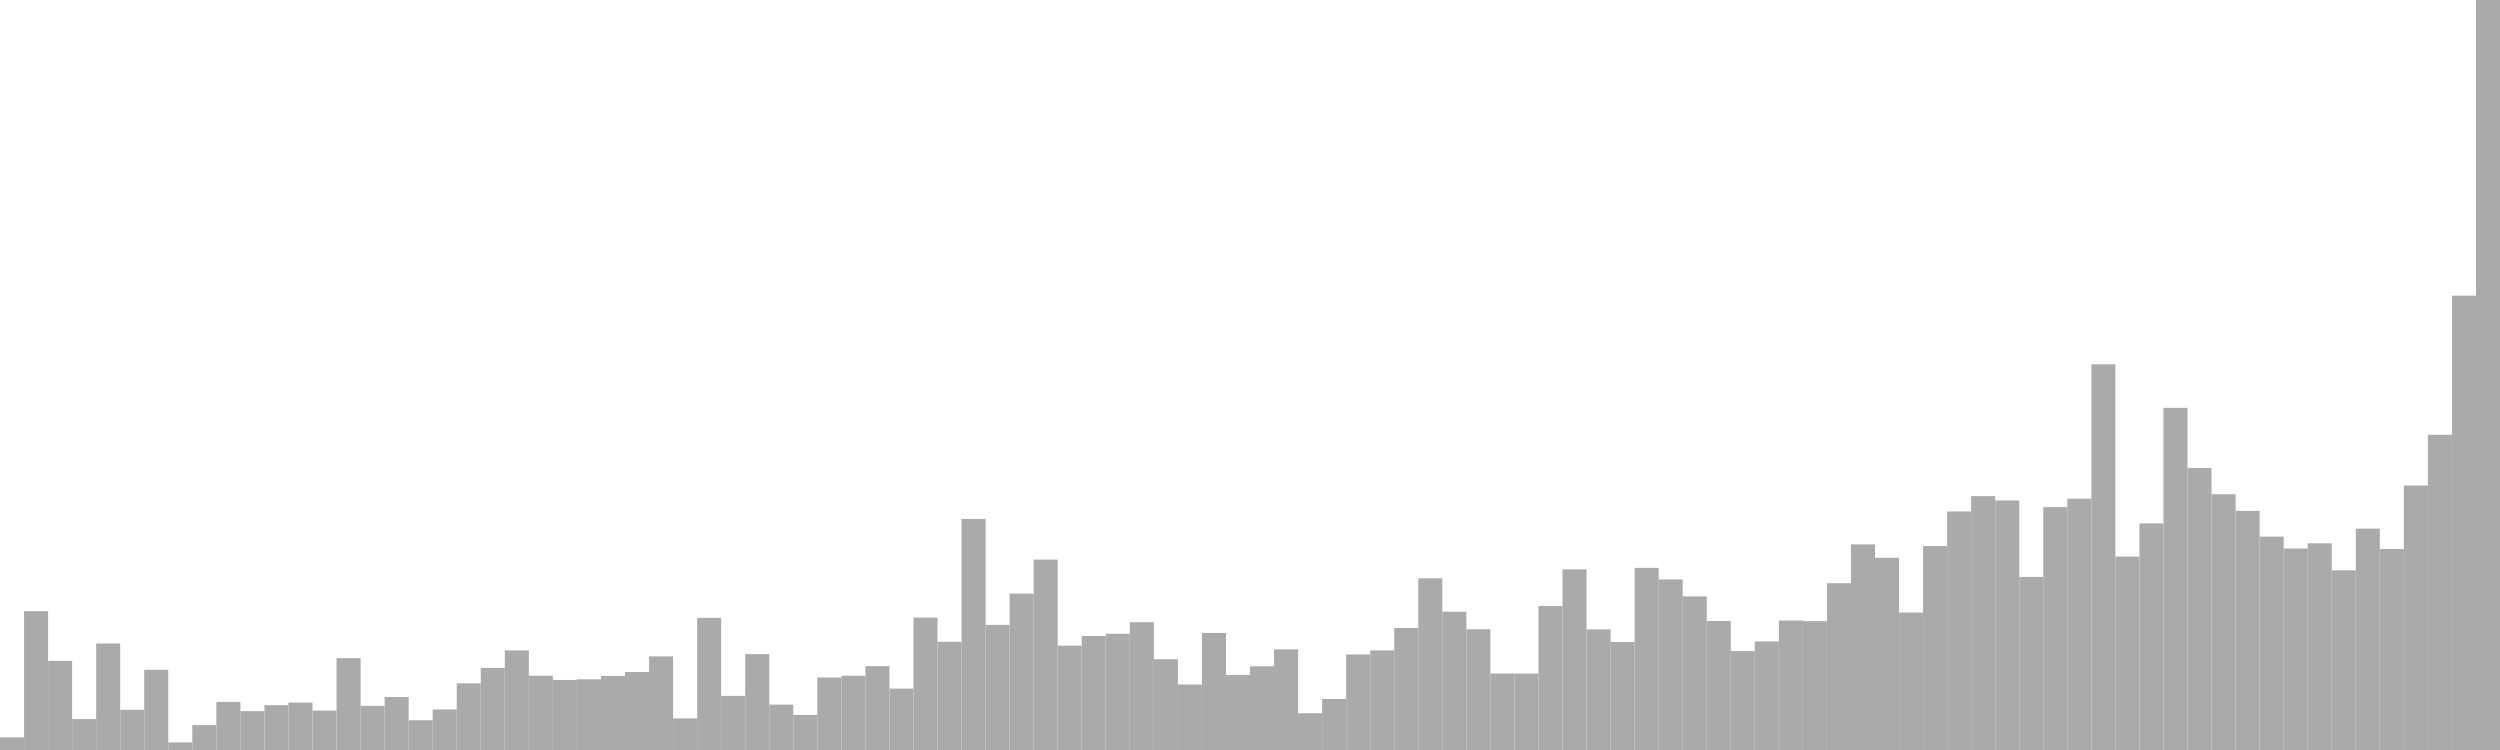 <?xml version="1.0" standalone="no"?>
<svg xmlns:xlink="http://www.w3.org/1999/xlink" xmlns="http://www.w3.org/2000/svg" class="topic-graph" style="width: 100em; height: 30em; text-align: center;"><rect width="0.962em" height="0.504em" x="0em" y="29.496em" fill="#aaa"/><rect width="0.962em" height="5.553em" x="0.962em" y="24.447em" fill="#aaa"/><rect width="0.962em" height="3.566em" x="1.923em" y="26.434em" fill="#aaa"/><rect width="0.962em" height="1.237em" x="2.885em" y="28.763em" fill="#aaa"/><rect width="0.962em" height="4.261em" x="3.846em" y="25.739em" fill="#aaa"/><rect width="0.962em" height="1.605em" x="4.808em" y="28.395em" fill="#aaa"/><rect width="0.962em" height="3.206em" x="5.769em" y="26.794em" fill="#aaa"/><rect width="0.962em" height="0.303em" x="6.731em" y="29.697em" fill="#aaa"/><rect width="0.962em" height="0.995em" x="7.692em" y="29.005em" fill="#aaa"/><rect width="0.962em" height="1.923em" x="8.654em" y="28.077em" fill="#aaa"/><rect width="0.962em" height="1.555em" x="9.615em" y="28.445em" fill="#aaa"/><rect width="0.962em" height="1.792em" x="10.577em" y="28.208em" fill="#aaa"/><rect width="0.962em" height="1.898em" x="11.538em" y="28.102em" fill="#aaa"/><rect width="0.962em" height="1.578em" x="12.5em" y="28.422em" fill="#aaa"/><rect width="0.962em" height="3.674em" x="13.462em" y="26.326em" fill="#aaa"/><rect width="0.962em" height="1.765em" x="14.423em" y="28.235em" fill="#aaa"/><rect width="0.962em" height="2.118em" x="15.385em" y="27.882em" fill="#aaa"/><rect width="0.962em" height="1.19em" x="16.346em" y="28.81em" fill="#aaa"/><rect width="0.962em" height="1.622em" x="17.308em" y="28.378em" fill="#aaa"/><rect width="0.962em" height="2.664em" x="18.269em" y="27.336em" fill="#aaa"/><rect width="0.962em" height="3.284em" x="19.231em" y="26.716em" fill="#aaa"/><rect width="0.962em" height="3.985em" x="20.192em" y="26.015em" fill="#aaa"/><rect width="0.962em" height="2.97em" x="21.154em" y="27.03em" fill="#aaa"/><rect width="0.962em" height="2.802em" x="22.115em" y="27.198em" fill="#aaa"/><rect width="0.962em" height="2.828em" x="23.077em" y="27.172em" fill="#aaa"/><rect width="0.962em" height="2.963em" x="24.038em" y="27.037em" fill="#aaa"/><rect width="0.962em" height="3.12em" x="25em" y="26.88em" fill="#aaa"/><rect width="0.962em" height="3.745em" x="25.962em" y="26.255em" fill="#aaa"/><rect width="0.962em" height="1.265em" x="26.923em" y="28.735em" fill="#aaa"/><rect width="0.962em" height="5.284em" x="27.885em" y="24.716em" fill="#aaa"/><rect width="0.962em" height="2.164em" x="28.846em" y="27.836em" fill="#aaa"/><rect width="0.962em" height="3.835em" x="29.808em" y="26.165em" fill="#aaa"/><rect width="0.962em" height="1.816em" x="30.769em" y="28.184em" fill="#aaa"/><rect width="0.962em" height="1.402em" x="31.731em" y="28.598em" fill="#aaa"/><rect width="0.962em" height="2.899em" x="32.692em" y="27.101em" fill="#aaa"/><rect width="0.962em" height="2.971em" x="33.654em" y="27.029em" fill="#aaa"/><rect width="0.962em" height="3.354em" x="34.615em" y="26.646em" fill="#aaa"/><rect width="0.962em" height="2.456em" x="35.577em" y="27.544em" fill="#aaa"/><rect width="0.962em" height="5.296em" x="36.538em" y="24.704em" fill="#aaa"/><rect width="0.962em" height="4.329em" x="37.5em" y="25.671em" fill="#aaa"/><rect width="0.962em" height="9.243em" x="38.462em" y="20.757em" fill="#aaa"/><rect width="0.962em" height="5.004em" x="39.423em" y="24.996em" fill="#aaa"/><rect width="0.962em" height="6.256em" x="40.385em" y="23.744em" fill="#aaa"/><rect width="0.962em" height="7.616em" x="41.346em" y="22.384em" fill="#aaa"/><rect width="0.962em" height="4.174em" x="42.308em" y="25.826em" fill="#aaa"/><rect width="0.962em" height="4.56em" x="43.269em" y="25.44em" fill="#aaa"/><rect width="0.962em" height="4.648em" x="44.231em" y="25.352em" fill="#aaa"/><rect width="0.962em" height="5.114em" x="45.192em" y="24.886em" fill="#aaa"/><rect width="0.962em" height="3.631em" x="46.154em" y="26.369em" fill="#aaa"/><rect width="0.962em" height="2.619em" x="47.115em" y="27.381em" fill="#aaa"/><rect width="0.962em" height="4.682em" x="48.077em" y="25.318em" fill="#aaa"/><rect width="0.962em" height="3.003em" x="49.038em" y="26.997em" fill="#aaa"/><rect width="0.962em" height="3.347em" x="50em" y="26.653em" fill="#aaa"/><rect width="0.962em" height="4.026em" x="50.962em" y="25.974em" fill="#aaa"/><rect width="0.962em" height="1.471em" x="51.923em" y="28.529em" fill="#aaa"/><rect width="0.962em" height="2.041em" x="52.885em" y="27.959em" fill="#aaa"/><rect width="0.962em" height="3.822em" x="53.846em" y="26.178em" fill="#aaa"/><rect width="0.962em" height="3.984em" x="54.808em" y="26.016em" fill="#aaa"/><rect width="0.962em" height="4.88em" x="55.769em" y="25.12em" fill="#aaa"/><rect width="0.962em" height="6.87em" x="56.731em" y="23.13em" fill="#aaa"/><rect width="0.962em" height="5.532em" x="57.692em" y="24.468em" fill="#aaa"/><rect width="0.962em" height="4.831em" x="58.654em" y="25.169em" fill="#aaa"/><rect width="0.962em" height="3.06em" x="59.615em" y="26.94em" fill="#aaa"/><rect width="0.962em" height="3.055em" x="60.577em" y="26.945em" fill="#aaa"/><rect width="0.962em" height="5.76em" x="61.538em" y="24.24em" fill="#aaa"/><rect width="0.962em" height="7.225em" x="62.5em" y="22.775em" fill="#aaa"/><rect width="0.962em" height="4.825em" x="63.462em" y="25.175em" fill="#aaa"/><rect width="0.962em" height="4.32em" x="64.423em" y="25.68em" fill="#aaa"/><rect width="0.962em" height="7.286em" x="65.385em" y="22.714em" fill="#aaa"/><rect width="0.962em" height="6.822em" x="66.346em" y="23.178em" fill="#aaa"/><rect width="0.962em" height="6.144em" x="67.308em" y="23.856em" fill="#aaa"/><rect width="0.962em" height="5.162em" x="68.269em" y="24.838em" fill="#aaa"/><rect width="0.962em" height="3.957em" x="69.231em" y="26.043em" fill="#aaa"/><rect width="0.962em" height="4.343em" x="70.192em" y="25.657em" fill="#aaa"/><rect width="0.962em" height="5.18em" x="71.154em" y="24.82em" fill="#aaa"/><rect width="0.962em" height="5.153em" x="72.115em" y="24.847em" fill="#aaa"/><rect width="0.962em" height="6.672em" x="73.077em" y="23.328em" fill="#aaa"/><rect width="0.962em" height="8.224em" x="74.038em" y="21.776em" fill="#aaa"/><rect width="0.962em" height="7.687em" x="75em" y="22.313em" fill="#aaa"/><rect width="0.962em" height="5.499em" x="75.962em" y="24.501em" fill="#aaa"/><rect width="0.962em" height="8.158em" x="76.923em" y="21.842em" fill="#aaa"/><rect width="0.962em" height="9.542em" x="77.885em" y="20.458em" fill="#aaa"/><rect width="0.962em" height="10.155em" x="78.846em" y="19.845em" fill="#aaa"/><rect width="0.962em" height="9.983em" x="79.808em" y="20.017em" fill="#aaa"/><rect width="0.962em" height="6.923em" x="80.769em" y="23.077em" fill="#aaa"/><rect width="0.962em" height="9.714em" x="81.731em" y="20.286em" fill="#aaa"/><rect width="0.962em" height="10.052em" x="82.692em" y="19.948em" fill="#aaa"/><rect width="0.962em" height="15.429em" x="83.654em" y="14.571em" fill="#aaa"/><rect width="0.962em" height="7.737em" x="84.615em" y="22.263em" fill="#aaa"/><rect width="0.962em" height="9.064em" x="85.577em" y="20.936em" fill="#aaa"/><rect width="0.962em" height="13.686em" x="86.538em" y="16.314em" fill="#aaa"/><rect width="0.962em" height="11.278em" x="87.5em" y="18.722em" fill="#aaa"/><rect width="0.962em" height="10.232em" x="88.462em" y="19.768em" fill="#aaa"/><rect width="0.962em" height="9.564em" x="89.423em" y="20.436em" fill="#aaa"/><rect width="0.962em" height="8.536em" x="90.385em" y="21.464em" fill="#aaa"/><rect width="0.962em" height="8.061em" x="91.346em" y="21.939em" fill="#aaa"/><rect width="0.962em" height="8.268em" x="92.308em" y="21.732em" fill="#aaa"/><rect width="0.962em" height="7.187em" x="93.269em" y="22.813em" fill="#aaa"/><rect width="0.962em" height="8.855em" x="94.231em" y="21.145em" fill="#aaa"/><rect width="0.962em" height="8.039em" x="95.192em" y="21.961em" fill="#aaa"/><rect width="0.962em" height="10.58em" x="96.154em" y="19.42em" fill="#aaa"/><rect width="0.962em" height="12.608em" x="97.115em" y="17.392em" fill="#aaa"/><rect width="0.962em" height="18.174em" x="98.077em" y="11.826em" fill="#aaa"/><rect width="0.962em" height="30em" x="99.038em" y="0em" fill="#aaa"/></svg>